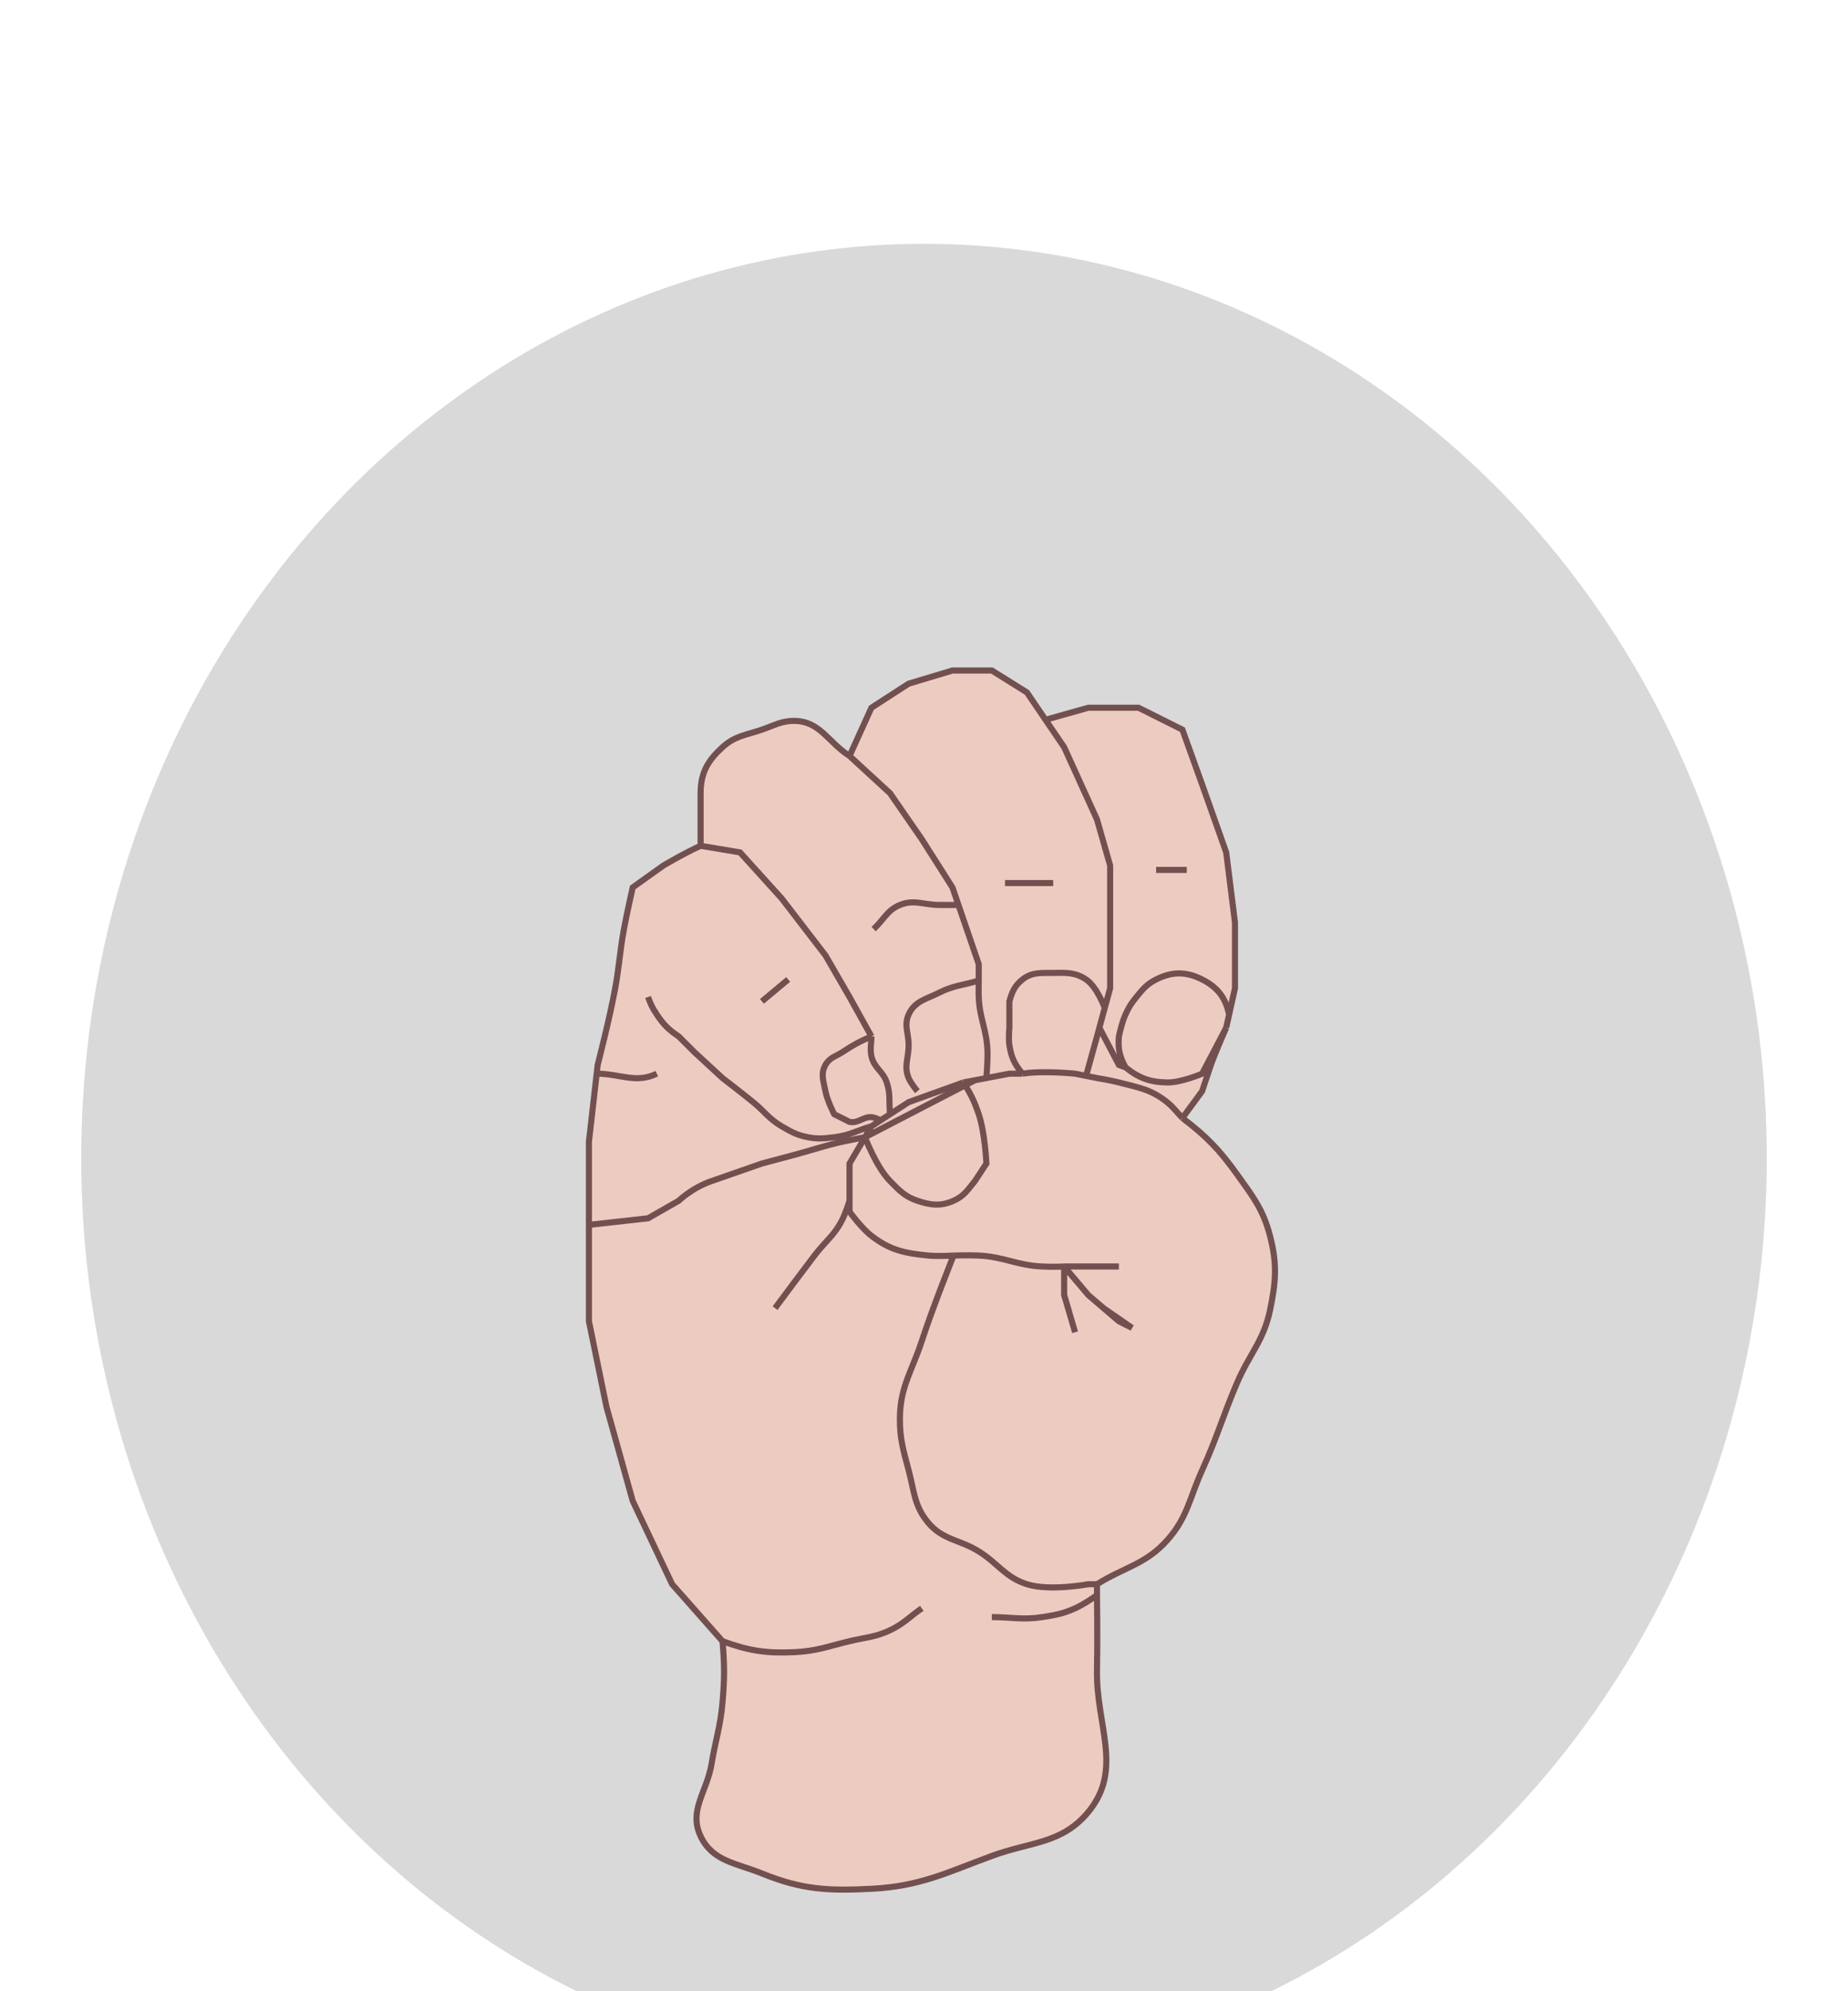 <svg width="91" height="98" viewBox="0 0 91 98" fill="none" xmlns="http://www.w3.org/2000/svg">
<g filter="url(#filter0_dd_140_42)">
<g filter="url(#filter1_d_140_42)">
<ellipse cx="45.5" cy="45" rx="41.5" ry="45" fill="#D9D9D9"/>
</g>
<g filter="url(#filter2_dd_140_42)">
<path d="M35.578 67.793C35.681 66.618 35.681 65.948 35.578 64.773L33.098 61.969L31.157 57.871L29.863 53.234L29 49.028V44.283V40.185L29.382 36.842L29.431 36.411C29.431 36.411 30.022 34.124 30.294 32.637C30.5 31.506 30.517 30.855 30.725 29.725C30.873 28.921 31.157 27.676 31.157 27.676L32.666 26.598C32.666 26.598 33.759 25.955 34.5 25.627V23.039C34.5 22.028 34.856 21.436 35.578 20.774C36.19 20.214 36.734 20.18 37.519 19.911C38.138 19.7 38.483 19.469 39.137 19.48C40.387 19.502 40.78 20.532 41.833 21.206L42.911 18.833L44.744 17.647L46.901 17H48.842L50.568 18.078L51.484 19.426L53.587 18.833H56.068L58.224 19.911L59.195 22.607L60.381 25.951L60.813 29.401V32.637L60.525 33.931L60.381 34.578C60.381 34.578 59.892 35.684 59.626 36.411L59.195 37.705L58.224 39.023C59.426 39.942 60.039 40.574 60.92 41.803C61.7 42.89 62.201 43.528 62.538 44.822C62.898 46.208 62.831 47.088 62.538 48.489C62.225 49.983 61.523 50.645 60.92 52.048C60.205 53.715 59.945 54.709 59.195 56.361C58.572 57.733 58.475 58.69 57.469 59.812C56.409 60.996 55.366 61.127 54.019 61.969V62.508C54.019 62.508 54.049 64.743 54.019 66.175C53.961 68.917 55.336 71.072 53.587 73.184C52.289 74.752 50.752 74.638 48.842 75.341C46.59 76.171 45.309 76.836 42.911 76.959C40.788 77.067 39.489 77.005 37.519 76.204C36.241 75.684 35.092 75.617 34.5 74.371C33.896 73.101 34.809 72.199 35.039 70.812C35.235 69.63 35.473 68.986 35.578 67.793Z" fill="#ECCCC0"/>
<path d="M35.578 64.773C35.681 65.948 35.681 66.618 35.578 67.793C35.473 68.986 35.235 69.63 35.039 70.812C34.809 72.199 33.896 73.101 34.5 74.371C35.092 75.617 36.241 75.684 37.519 76.204C39.489 77.005 40.788 77.067 42.911 76.959C45.309 76.836 46.59 76.171 48.842 75.341C50.752 74.638 52.289 74.752 53.587 73.184C55.336 71.072 53.961 68.917 54.019 66.175C54.049 64.743 54.019 62.508 54.019 62.508M35.578 64.773C34.609 63.678 33.098 61.969 33.098 61.969L31.157 57.871L29.863 53.234L29 49.028V44.283M35.578 64.773C36.9 65.252 37.733 65.378 39.137 65.312C40.209 65.262 40.789 65.023 41.833 64.773C42.617 64.585 43.098 64.578 43.828 64.234C44.499 63.917 44.781 63.577 45.392 63.155M54.019 61.969C55.366 61.127 56.409 60.996 57.469 59.812C58.475 58.69 58.572 57.733 59.195 56.361C59.945 54.709 60.205 53.715 60.92 52.048C61.523 50.645 62.225 49.983 62.538 48.489C62.831 47.088 62.898 46.208 62.538 44.822C62.201 43.528 61.7 42.89 60.92 41.803C60.039 40.574 59.426 39.942 58.224 39.023M54.019 61.969C53.85 61.969 53.587 61.969 53.587 61.969C53.587 61.969 51.692 62.325 50.568 61.969C49.499 61.63 49.148 60.944 48.195 60.352C47.25 59.764 46.434 59.799 45.715 58.95C45.018 58.125 45.021 57.405 44.744 56.361C44.481 55.371 44.301 54.798 44.313 53.773C44.331 52.24 44.917 51.457 45.392 49.999C45.934 48.333 46.955 45.793 46.955 45.793M54.019 61.969C54.019 62.18 54.019 62.508 54.019 62.508M47.44 37.274C46.388 37.653 44.744 38.244 44.744 38.244C44.744 38.244 44.186 38.606 43.828 38.837M47.44 37.274C47.661 37.232 48.007 37.166 48.007 37.166M47.44 37.274C47.807 37.844 47.977 38.195 48.195 38.837C48.504 39.745 48.573 41.264 48.573 41.264L48.007 42.127C47.654 42.56 47.467 42.872 46.955 43.097C46.319 43.377 45.835 43.318 45.176 43.097C44.561 42.891 44.282 42.589 43.828 42.127C43.148 41.434 42.594 39.97 42.594 39.97M42.911 39.431C43.09 39.315 43.369 39.134 43.369 39.134M42.911 39.431C42.195 39.641 41.819 39.884 41.078 39.97C40.576 40.028 40.28 40.065 39.784 39.97C39.246 39.867 38.963 39.706 38.49 39.431C37.87 39.069 37.643 38.698 37.088 38.244C36.507 37.77 35.578 37.058 35.578 37.058C35.031 36.553 34.724 36.269 34.176 35.764C34.176 35.764 33.716 35.304 33.421 35.009C32.926 34.679 32.673 34.426 32.343 33.931C32.134 33.617 32.037 33.423 31.911 33.068M42.911 39.431C42.787 39.641 42.594 39.97 42.594 39.97M55.097 46.332C54.044 46.332 53.454 46.332 52.401 46.332M29 44.283V40.185C29 40.185 29.233 38.148 29.382 36.842M29 44.283L31.911 43.96C32.501 43.623 32.832 43.434 33.421 43.097C33.421 43.097 34.07 42.463 35.039 42.127C36.007 41.79 36.55 41.601 37.519 41.264C37.519 41.264 38.505 41.002 39.137 40.832C40.064 40.583 40.572 40.393 41.509 40.185C41.931 40.092 42.594 39.97 42.594 39.97M34.5 25.627C33.759 25.955 32.666 26.598 32.666 26.598L31.157 27.676C31.157 27.676 30.873 28.921 30.725 29.725C30.517 30.855 30.5 31.506 30.294 32.637C30.022 34.124 29.431 36.411 29.431 36.411C29.431 36.411 29.401 36.674 29.382 36.842M34.5 25.627C35.258 25.753 36.441 25.951 36.441 25.951L38.49 28.215L40.647 31.019L41.833 33.068C41.833 33.068 42.49 34.251 42.911 35.009M34.5 25.627C34.5 24.616 34.5 24.049 34.5 23.039C34.5 22.028 34.856 21.436 35.578 20.774C36.19 20.214 36.734 20.18 37.519 19.911C38.138 19.7 38.483 19.469 39.137 19.48C40.387 19.502 40.78 20.532 41.833 21.206M42.911 35.009C42.911 35.388 42.834 35.609 42.911 35.98C43.031 36.552 43.481 36.718 43.666 37.274C43.86 37.856 43.765 38.227 43.828 38.837M42.911 35.009C42.34 35.254 42.028 35.422 41.509 35.764C41.158 35.996 40.852 36.043 40.647 36.411C40.4 36.852 40.552 37.209 40.647 37.705C40.735 38.17 41.078 38.837 41.078 38.837L41.833 39.215C42.294 39.309 42.562 38.887 43.019 38.999C43.161 39.034 43.369 39.134 43.369 39.134M43.828 38.837L43.369 39.134M41.833 21.206C42.612 21.922 43.828 23.039 43.828 23.039L45.392 25.303L46.901 27.676C46.901 27.676 47.081 28.202 47.197 28.539M41.833 21.206C42.254 20.279 42.911 18.833 42.911 18.833L44.744 17.647L46.901 17H48.842L50.568 18.078L51.484 19.426M48.573 37.058L49.705 36.842C49.705 36.842 50.099 36.842 50.352 36.842M48.573 37.058C48.573 37.058 48.638 36.27 48.627 35.764C48.602 34.698 48.234 34.133 48.195 33.068C48.184 32.752 48.195 32.575 48.195 32.259M48.573 37.058L48.007 37.166M53.48 36.95L54.019 37.058C54.019 37.058 54.681 37.166 55.097 37.274C56.066 37.526 56.691 37.615 57.469 38.244C57.799 38.51 57.93 38.719 58.224 39.023M53.48 36.95L52.94 36.842C52.94 36.842 51.349 36.678 50.352 36.842M53.48 36.95C53.48 36.95 53.811 35.768 54.019 35.009L54.136 34.578M51.484 19.426L52.401 20.774L54.019 24.333L54.666 26.598V32.637L54.401 33.607M51.484 19.426L53.587 18.833H56.068L58.224 19.911L59.195 22.607L60.381 25.951L60.813 29.401V32.637C60.813 32.637 60.637 33.425 60.525 33.931M60.381 34.578L59.195 36.842C59.195 36.842 58.164 37.288 57.469 37.274C56.618 37.256 56.084 37.062 55.421 36.529M60.381 34.578C60.381 34.578 60.469 34.183 60.525 33.931M60.381 34.578C60.381 34.578 59.892 35.684 59.626 36.411L59.195 37.705C59.195 37.705 58.603 38.508 58.224 39.023M54.136 34.578L55.097 36.411C55.097 36.411 55.294 36.483 55.421 36.529M54.136 34.578L54.401 33.607M46.955 45.793C46.955 45.793 46.197 45.84 45.715 45.793C44.562 45.68 43.827 45.532 42.911 44.822C42.416 44.439 41.833 43.636 41.833 43.636V43.097M46.955 45.793C46.955 45.793 47.712 45.77 48.195 45.793C49.433 45.852 50.084 46.279 51.323 46.332C51.743 46.35 51.98 46.35 52.401 46.332M54.401 33.607C54.401 33.607 54.024 32.57 53.48 32.205C52.944 31.847 52.506 31.873 51.862 31.882C51.259 31.89 50.827 31.833 50.352 32.205C49.966 32.508 49.838 32.811 49.705 33.284V34.578C49.705 34.578 49.653 35.108 49.705 35.44C49.798 36.036 49.959 36.385 50.352 36.842M60.525 33.931C60.348 33.098 59.955 32.588 59.195 32.205C58.405 31.807 57.72 31.808 56.93 32.205C56.477 32.433 56.28 32.675 55.96 33.068C55.709 33.376 55.605 33.531 55.421 33.931C55.237 34.33 55.097 35.009 55.097 35.009C55.048 35.614 55.129 35.996 55.421 36.529M48.195 32.259C48.195 31.943 48.195 31.45 48.195 31.45C48.195 31.45 47.587 29.676 47.197 28.539M48.195 32.259C47.437 32.491 46.962 32.496 46.254 32.852C45.607 33.178 45.041 33.27 44.744 33.931C44.503 34.468 44.744 34.851 44.744 35.44C44.744 36.072 44.498 36.476 44.744 37.058C44.863 37.338 45.176 37.705 45.176 37.705M49.489 27.46C50.416 27.46 50.935 27.46 51.862 27.46M56.93 26.813C57.52 26.813 57.85 26.813 58.44 26.813M43.019 29.725C43.524 29.262 43.679 28.8 44.313 28.539C45.014 28.25 45.496 28.539 46.254 28.539C46.622 28.539 46.829 28.539 47.197 28.539M37.519 33.284L38.813 32.205M48.007 37.166L42.594 39.97M42.594 39.97L41.833 41.264V43.097M52.401 46.332C52.401 46.88 52.401 47.734 52.401 47.734L52.94 49.568M52.401 46.332C52.864 46.88 53.587 47.734 53.587 47.734L54.342 48.381M54.342 48.381L55.097 49.028L55.744 49.352L54.342 48.381ZM38.166 48.381C38.919 47.366 39.344 46.8 40.107 45.793C40.652 45.075 41.123 44.774 41.509 43.96C41.663 43.635 41.833 43.097 41.833 43.097M29.382 36.842C30.538 36.842 31.301 37.344 32.343 36.842M48.842 63.587C49.811 63.587 50.366 63.737 51.323 63.587C51.968 63.485 52.343 63.422 52.94 63.155C53.389 62.955 54.019 62.508 54.019 62.508" stroke="#725050" stroke-width="0.3"/>
</g>
</g>
<defs>
<filter id="filter0_dd_140_42" x="0" y="0" width="91" height="98" filterUnits="userSpaceOnUse" color-interpolation-filters="sRGB">
<feFlood flood-opacity="0" result="BackgroundImageFix"/>
<feColorMatrix in="SourceAlpha" type="matrix" values="0 0 0 0 0 0 0 0 0 0 0 0 0 0 0 0 0 0 127 0" result="hardAlpha"/>
<feOffset dy="4"/>
<feGaussianBlur stdDeviation="2"/>
<feComposite in2="hardAlpha" operator="out"/>
<feColorMatrix type="matrix" values="0 0 0 0 0 0 0 0 0 0 0 0 0 0 0 0 0 0 0.25 0"/>
<feBlend mode="normal" in2="BackgroundImageFix" result="effect1_dropShadow_140_42"/>
<feColorMatrix in="SourceAlpha" type="matrix" values="0 0 0 0 0 0 0 0 0 0 0 0 0 0 0 0 0 0 127 0" result="hardAlpha"/>
<feOffset dy="4"/>
<feGaussianBlur stdDeviation="2"/>
<feComposite in2="hardAlpha" operator="out"/>
<feColorMatrix type="matrix" values="0 0 0 0 0 0 0 0 0 0 0 0 0 0 0 0 0 0 0.25 0"/>
<feBlend mode="normal" in2="effect1_dropShadow_140_42" result="effect2_dropShadow_140_42"/>
<feBlend mode="normal" in="SourceGraphic" in2="effect2_dropShadow_140_42" result="shape"/>
</filter>
<filter id="filter1_d_140_42" x="0" y="0" width="91" height="98" filterUnits="userSpaceOnUse" color-interpolation-filters="sRGB">
<feFlood flood-opacity="0" result="BackgroundImageFix"/>
<feColorMatrix in="SourceAlpha" type="matrix" values="0 0 0 0 0 0 0 0 0 0 0 0 0 0 0 0 0 0 127 0" result="hardAlpha"/>
<feOffset dy="4"/>
<feGaussianBlur stdDeviation="2"/>
<feComposite in2="hardAlpha" operator="out"/>
<feColorMatrix type="matrix" values="0 0 0 0 0 0 0 0 0 0 0 0 0 0 0 0 0 0 0.25 0"/>
<feBlend mode="normal" in2="BackgroundImageFix" result="effect1_dropShadow_140_42"/>
<feBlend mode="normal" in="SourceGraphic" in2="effect1_dropShadow_140_42" result="shape"/>
</filter>
<filter id="filter2_dd_140_42" x="24.85" y="16.85" width="42.084" height="68.3" filterUnits="userSpaceOnUse" color-interpolation-filters="sRGB">
<feFlood flood-opacity="0" result="BackgroundImageFix"/>
<feColorMatrix in="SourceAlpha" type="matrix" values="0 0 0 0 0 0 0 0 0 0 0 0 0 0 0 0 0 0 127 0" result="hardAlpha"/>
<feOffset dy="4"/>
<feGaussianBlur stdDeviation="2"/>
<feComposite in2="hardAlpha" operator="out"/>
<feColorMatrix type="matrix" values="0 0 0 0 0 0 0 0 0 0 0 0 0 0 0 0 0 0 0.25 0"/>
<feBlend mode="normal" in2="BackgroundImageFix" result="effect1_dropShadow_140_42"/>
<feColorMatrix in="SourceAlpha" type="matrix" values="0 0 0 0 0 0 0 0 0 0 0 0 0 0 0 0 0 0 127 0" result="hardAlpha"/>
<feOffset dy="4"/>
<feGaussianBlur stdDeviation="2"/>
<feComposite in2="hardAlpha" operator="out"/>
<feColorMatrix type="matrix" values="0 0 0 0 0 0 0 0 0 0 0 0 0 0 0 0 0 0 0.25 0"/>
<feBlend mode="normal" in2="effect1_dropShadow_140_42" result="effect2_dropShadow_140_42"/>
<feBlend mode="normal" in="SourceGraphic" in2="effect2_dropShadow_140_42" result="shape"/>
</filter>
</defs>
</svg>
